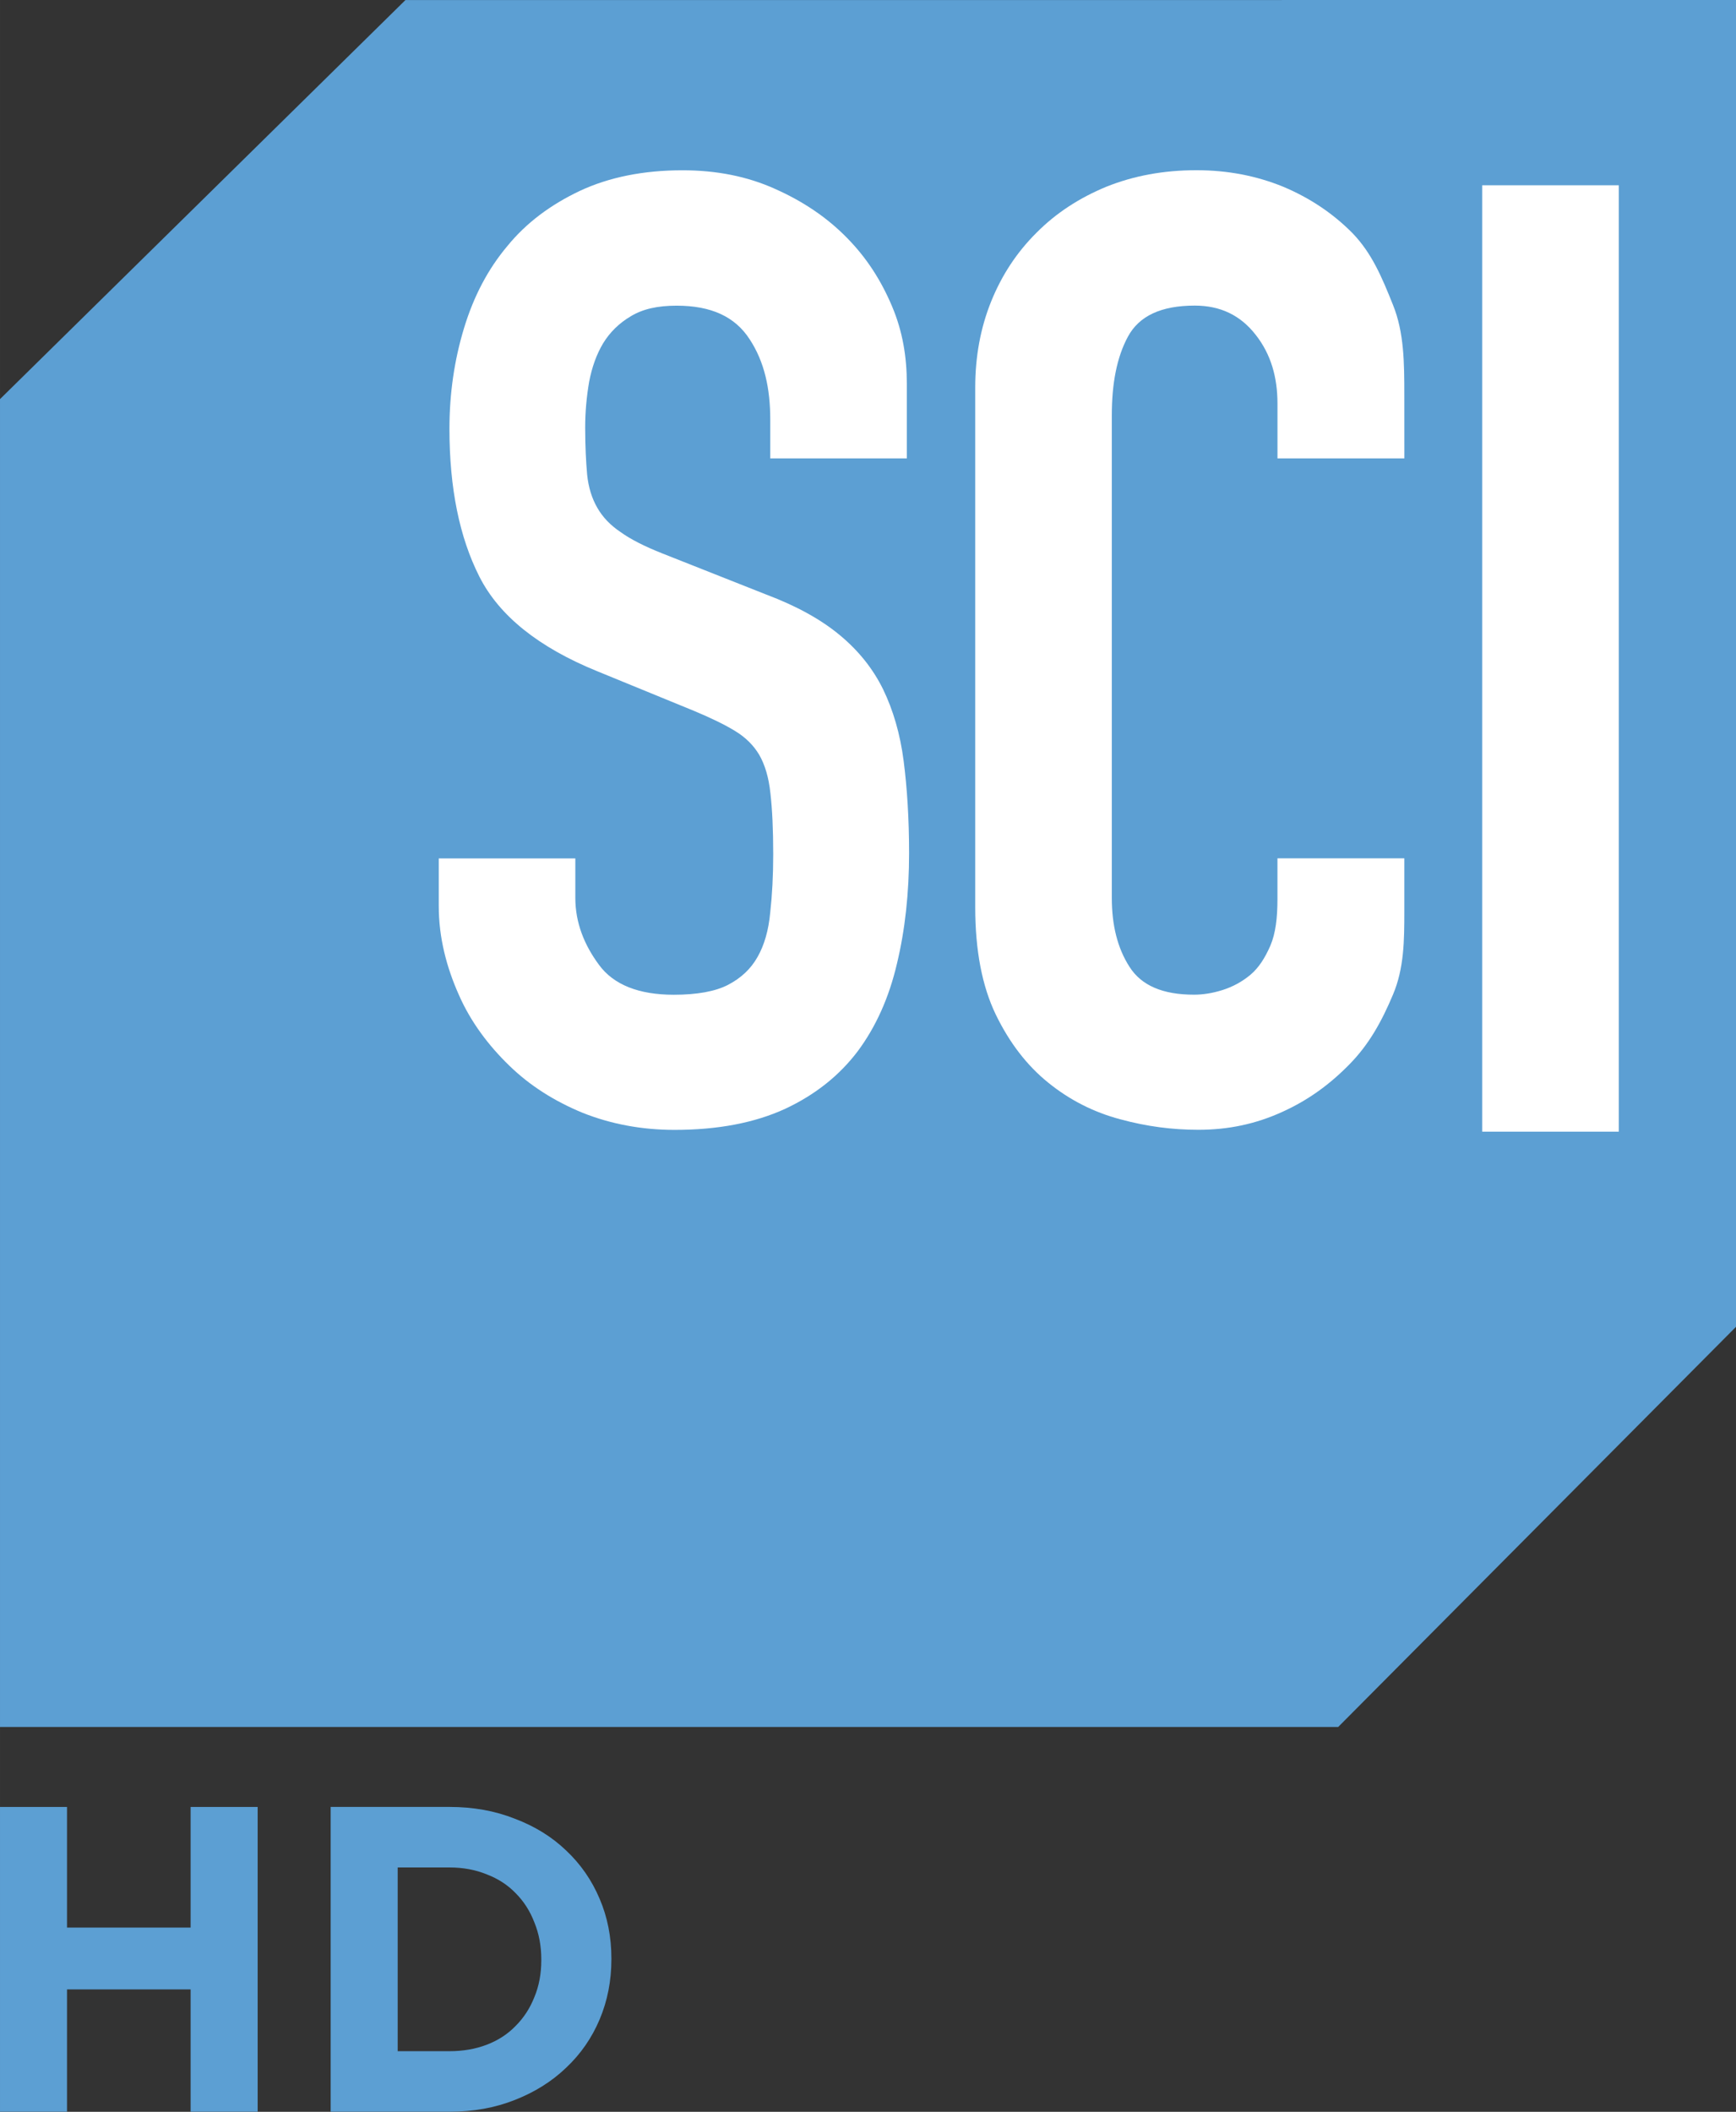 <svg width="600" height="729.53" version="1.1" viewBox="0 0 158.75 193.022" xmlns="http://www.w3.org/2000/svg">
 <rect x="0" y="0" width="158.75" height="193.022" fill="#333333" stroke="none"/>
 <g transform="translate(-26.458 -52.323)">
  <path d="m63.533 52.329-37.075 36.474v121.37h122.37l36.384-36.58v-121.27z" fill="#5c9fd3" stroke-width="1"/>
  <g fill="#fff" stroke-width="1">
   <path d="m108.48 140.4c-0.721 3.097-1.924 5.771-3.577 7.995-1.668 2.211-3.877 3.983-6.643 5.275-2.78 1.278-6.147 1.926-10.114 1.926-3.006 0-5.816-0.528-8.416-1.563-2.585-1.065-4.839-2.496-6.703-4.313-1.863-1.802-3.517-3.966-4.614-6.477-1.112-2.496-1.833-5.2-1.833-8.115v-4.343h12.489v3.608c0 2.283 0.826 4.313 2.164 6.117 1.338 1.832 3.667 2.735 6.838 2.735 2.104 0 3.787-0.298 4.959-0.903 1.187-0.618 2.089-1.457 2.705-2.556 0.616-1.082 1.007-2.432 1.157-4.06 0.179-1.606 0.273-3.382 0.273-5.32 0-2.271-0.089-4.132-0.256-5.575-0.149-1.457-0.511-2.628-1.022-3.514-0.526-0.886-1.262-1.606-2.209-2.181-0.932-0.571-2.164-1.171-3.712-1.819l-8.882-3.638c-5.365-2.181-8.972-5.064-10.791-8.656-1.819-3.591-2.735-8.085-2.735-13.511 0-3.229 0.451-6.297 1.338-9.212 0.887-2.914 2.194-5.395 3.967-7.499 1.728-2.117 3.953-3.77 6.628-5.035 2.675-1.248 5.816-1.879 9.378-1.879 3.096 0 5.921 0.554 8.461 1.7 2.57 1.142 4.764 2.616 6.598 4.494 1.819 1.849 3.126 3.924 4.103 6.237 0.977 2.3 1.353 4.659 1.353 7.079v6.823h-12.489v-3.544c0-2.824-0.526-5.275-1.879-7.334-1.338-2.075-3.517-3.08-6.688-3.08-1.713 0-3.081 0.298-4.178 0.963-1.097 0.648-1.924 1.474-2.54 2.479-0.601 1.005-1.022 2.181-1.278 3.519-0.226 1.321-0.362 2.722-0.362 4.179 0 1.7 0.077 3.14 0.179 4.298 0.119 1.171 0.436 2.181 0.932 3.037 0.481 0.843 1.187 1.593 2.134 2.224 0.917 0.66 2.194 1.308 3.832 1.955l9.498 3.757c2.765 1.04 5.004 2.283 6.703 3.698 1.713 1.414 3.036 3.067 3.967 4.959 0.917 1.891 1.563 4.09 1.879 6.553 0.315 2.45 0.496 5.26 0.496 8.416 0 3.621-0.362 7.003-1.112 10.114"/>
   <path d="m154.88 94.219h-11.602v-5.004c0-2.42-0.601-4.524-1.999-6.297-1.383-1.772-3.216-2.663-5.561-2.663-3.081 0-5.095 0.946-6.117 2.841-1.022 1.891-1.473 4.298-1.473 7.213v44.079c0 2.509 0.526 4.614 1.623 6.312 1.082 1.7 3.036 2.539 5.891 2.539 0.812 0 1.668-0.128 2.615-0.426 0.932-0.298 1.773-0.75 2.54-1.385 0.781-0.66 1.338-1.546 1.833-2.675 0.481-1.129 0.646-2.556 0.646-4.239v-3.74h11.602v4.839c0 2.646-0.015 5.2-1.037 7.619-1.022 2.432-2.179 4.538-3.967 6.357-1.788 1.832-3.757 3.276-6.147 4.359-2.405 1.099-4.914 1.64-7.68 1.64-2.36 0-4.719-0.298-7.154-0.963-2.435-0.648-4.614-1.759-6.567-3.336-1.954-1.576-3.547-3.638-4.809-6.237-1.247-2.586-1.879-5.861-1.879-9.813v-47.489c0-2.824 0.481-5.455 1.458-7.875 0.977-2.42 2.36-4.508 4.148-6.282 1.788-1.802 3.923-3.187 6.402-4.209 2.48-0.993 5.215-1.504 8.22-1.504 2.84 0 5.485 0.511 7.92 1.504 2.435 1.022 4.554 2.432 6.342 4.239 1.774 1.832 2.69 4.013 3.712 6.567 1.022 2.526 1.037 5.305 1.037 8.281z"/>
   <path d="m174.49 155.76h-12.489v-86.503h12.489z"/>
  </g>
  <path d="m50.019 245.34v-27.859h-6.129v11.024h-11.303v-11.024h-6.129v27.859h6.129v-11.184h11.303v11.184z" fill="#5c9fd3"/>
  <path d="m56.696 217.48v27.859h10.865c2.176 0 4.165-0.358 5.97-1.074 1.831-0.716 3.396-1.699 4.696-2.946 1.327-1.247 2.348-2.719 3.065-4.417 0.716-1.698 1.075-3.529 1.075-5.492v-0.08c0-1.963-0.358-3.781-1.075-5.452-0.716-1.698-1.738-3.171-3.065-4.418-1.3-1.247-2.865-2.215-4.696-2.905-1.804-0.716-3.794-1.075-5.97-1.075zm6.129 5.532h4.736c1.247 0 2.388 0.213 3.422 0.637 1.035 0.398 1.911 0.968 2.627 1.711 0.743 0.743 1.313 1.631 1.711 2.666 0.425 1.035 0.636 2.163 0.636 3.383v0.079c0 1.247-0.212 2.375-0.636 3.383-0.398 1.008-0.968 1.883-1.711 2.626-0.716 0.743-1.592 1.314-2.627 1.712-1.035 0.398-2.175 0.596-3.422 0.596h-4.736z" fill="#5c9fd3"/>
 </g>
</svg>
